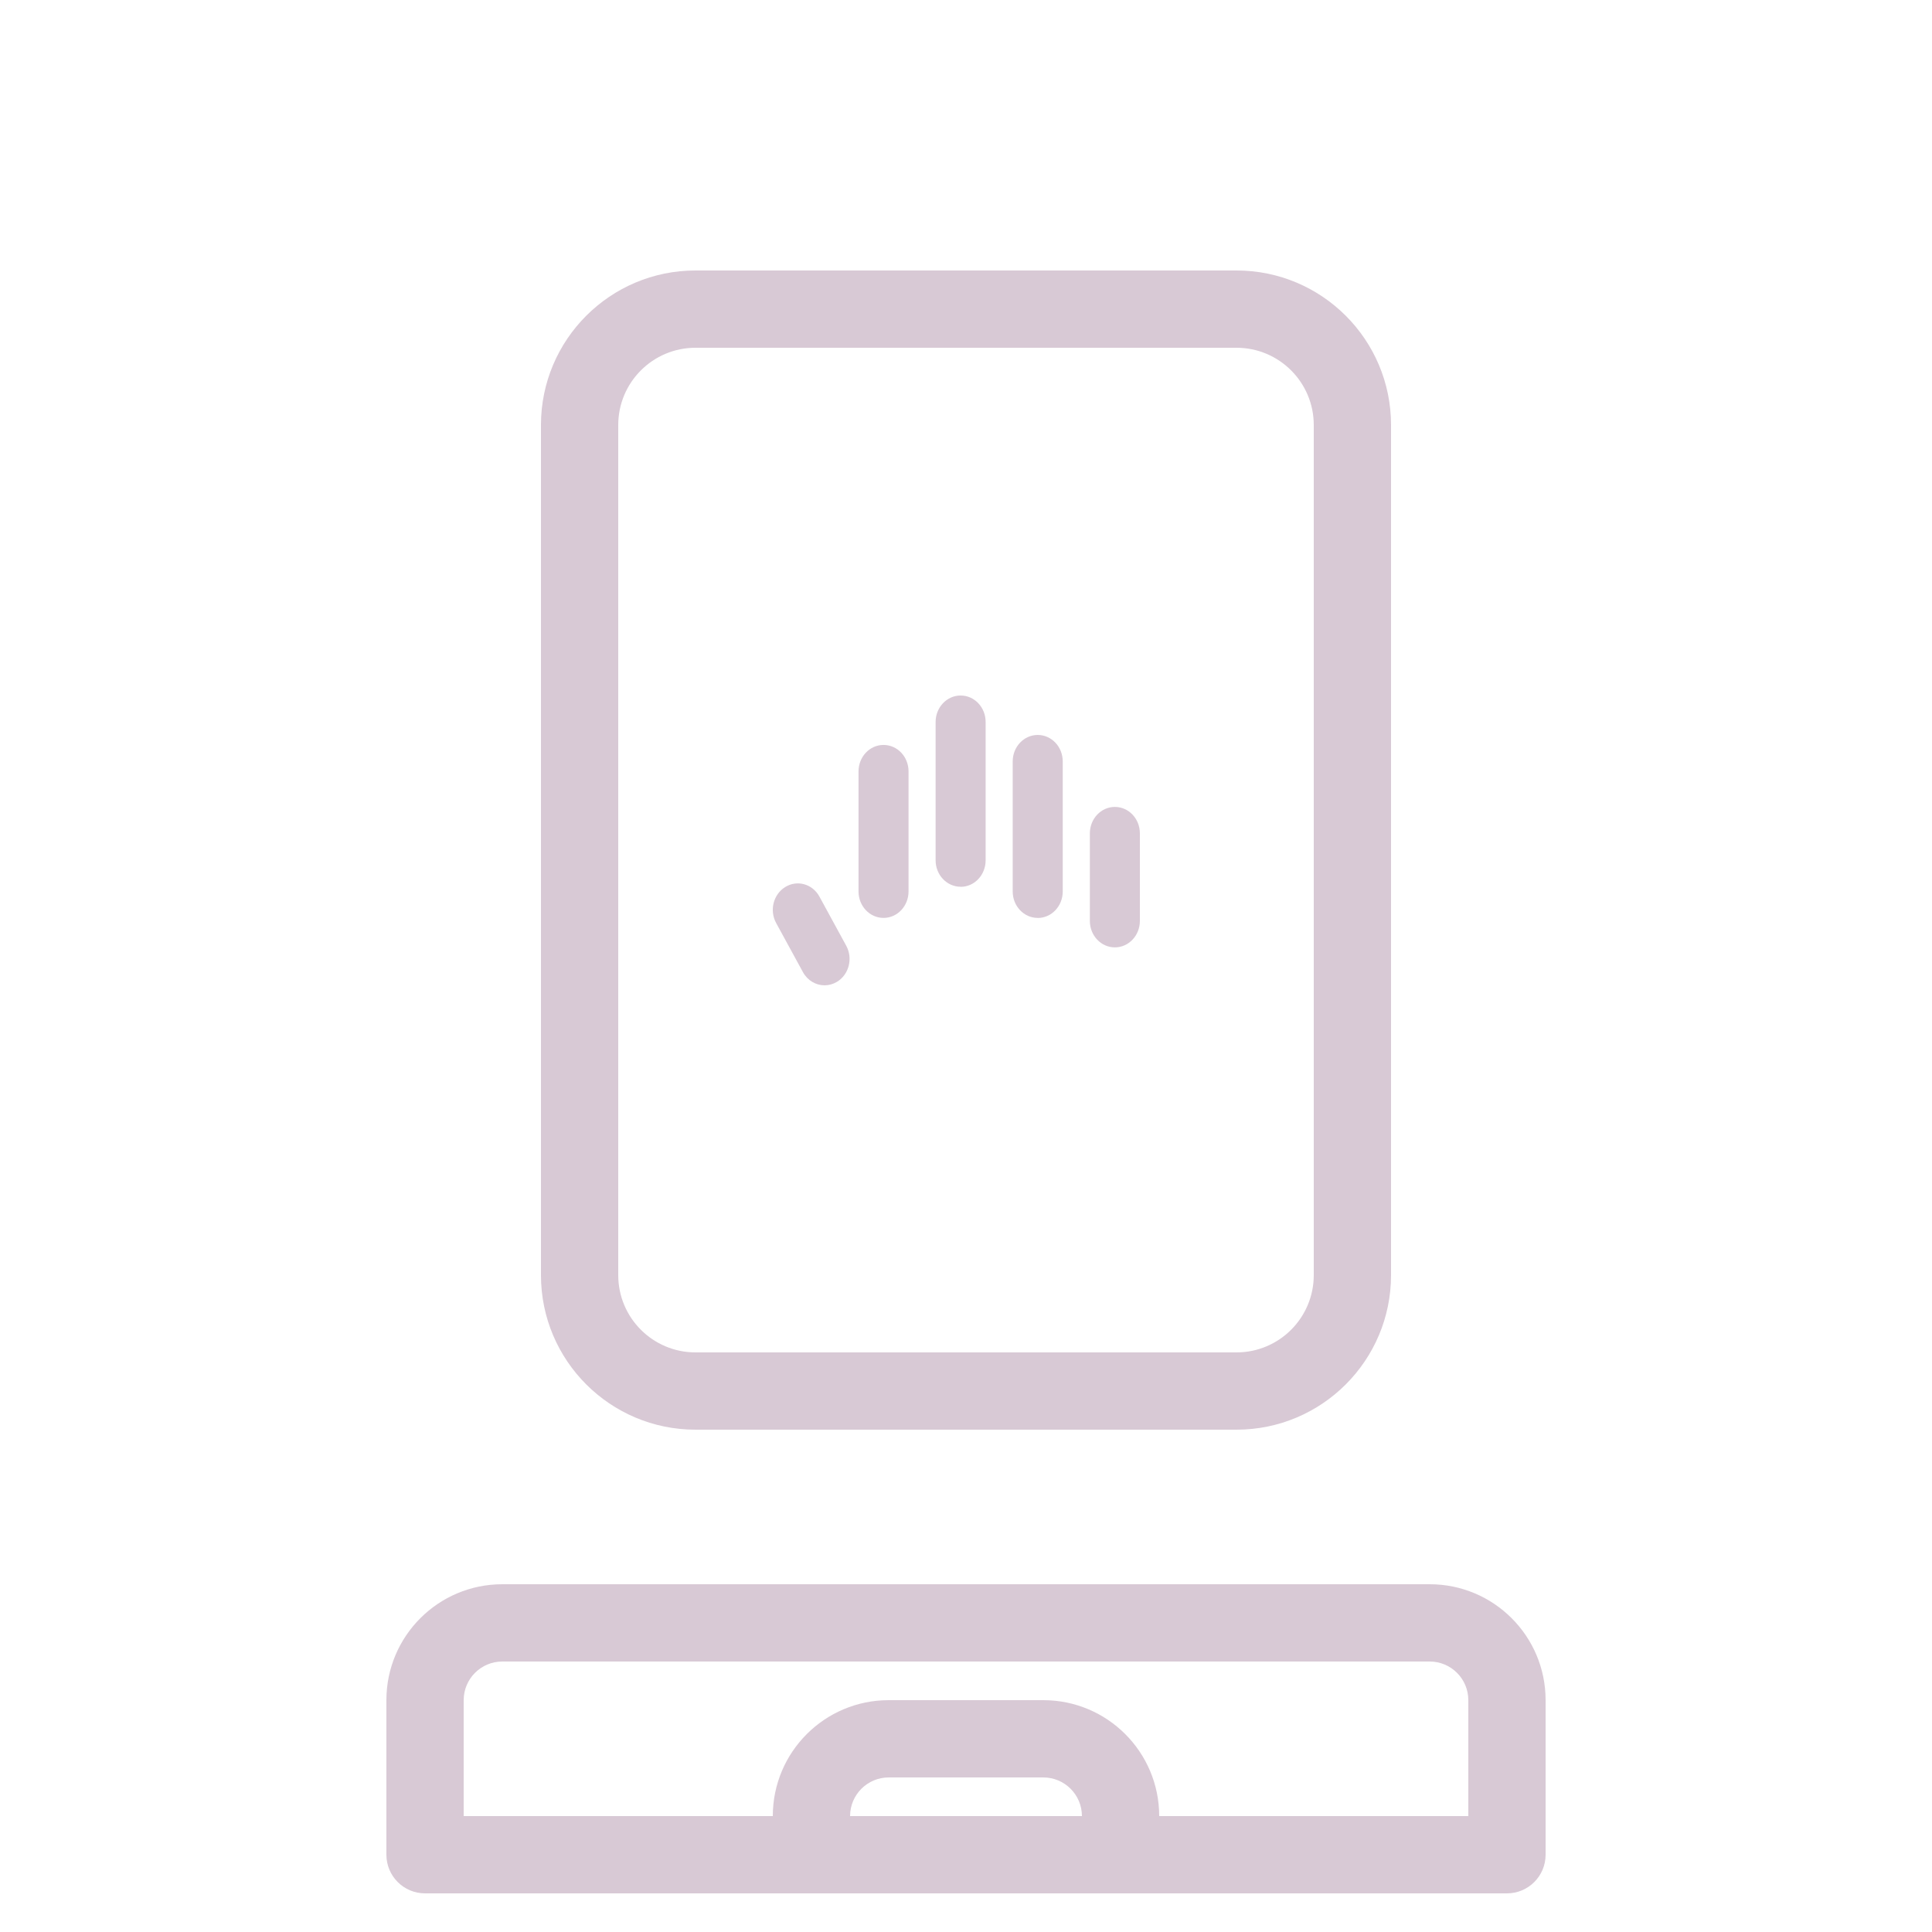 <svg width="100" height="100" viewBox="0 0 100 100" fill="none" xmlns="http://www.w3.org/2000/svg">
<path d="M48.427 44.528C48.427 45.287 49.008 45.898 49.722 45.898V45.902C50.439 45.902 51.016 45.287 51.016 44.531V37.37C51.016 36.611 50.439 36 49.722 36C49.005 36 48.427 36.615 48.427 37.37V44.528Z" fill="#D8C9D5"/>
<path d="M45.731 47.511C45.018 47.511 44.437 46.9 44.437 46.141V39.928C44.437 39.173 45.014 38.558 45.731 38.558C46.448 38.558 47.026 39.169 47.026 39.928V46.141C47.026 46.896 46.448 47.511 45.731 47.511Z" fill="#D8C9D5"/>
<path d="M52.417 46.141C52.417 46.9 52.998 47.511 53.712 47.511V47.514C54.429 47.514 55.007 46.9 55.007 46.144V39.412C55.007 38.653 54.429 38.041 53.712 38.041C52.995 38.041 52.417 38.656 52.417 39.412V46.141Z" fill="#D8C9D5"/>
<path d="M57.705 49.036C56.992 49.036 56.411 48.425 56.411 47.666V43.136C56.411 42.381 56.988 41.766 57.705 41.766C58.422 41.766 59 42.377 59 43.136V47.666C59 48.421 58.422 49.036 57.705 49.036Z" fill="#D8C9D5"/>
<path d="M41.559 50.315C41.798 50.754 42.232 51 42.681 51C42.9 51 43.122 50.94 43.325 50.817C43.945 50.441 44.158 49.602 43.799 48.948L42.415 46.411C42.06 45.754 41.266 45.529 40.649 45.909C40.028 46.285 39.816 47.124 40.174 47.778L41.559 50.315Z" fill="#D8C9D5"/>
<path fill-rule="evenodd" clip-rule="evenodd" d="M28 22C28 17.582 31.582 14 36 14H64C68.418 14 72 17.582 72 22V66C72 70.418 68.418 74 64 74H36C31.582 74 28 70.418 28 66V22ZM36 18H64C66.209 18 68 19.791 68 22V66C68 68.209 66.209 70 64 70H36C33.791 70 32 68.209 32 66V22C32 19.791 33.791 18 36 18Z" fill="#D8C9D5"/>
<path fill-rule="evenodd" clip-rule="evenodd" d="M78 98H22C20.895 98 20 97.105 20 96V88C20 84.686 22.686 82 26 82H74C77.314 82 80 84.686 80 88V96C80 97.105 79.105 98 78 98ZM26 86H74C75.105 86 76 86.895 76 88V94H60C60 90.686 57.314 88 54 88H46C42.686 88 40 90.686 40 94H24V88C24 86.895 24.895 86 26 86ZM54 92C55.105 92 56 92.895 56 94H44C44 92.895 44.895 92 46 92H54Z" fill="#D8C9D5"/>
</svg>

